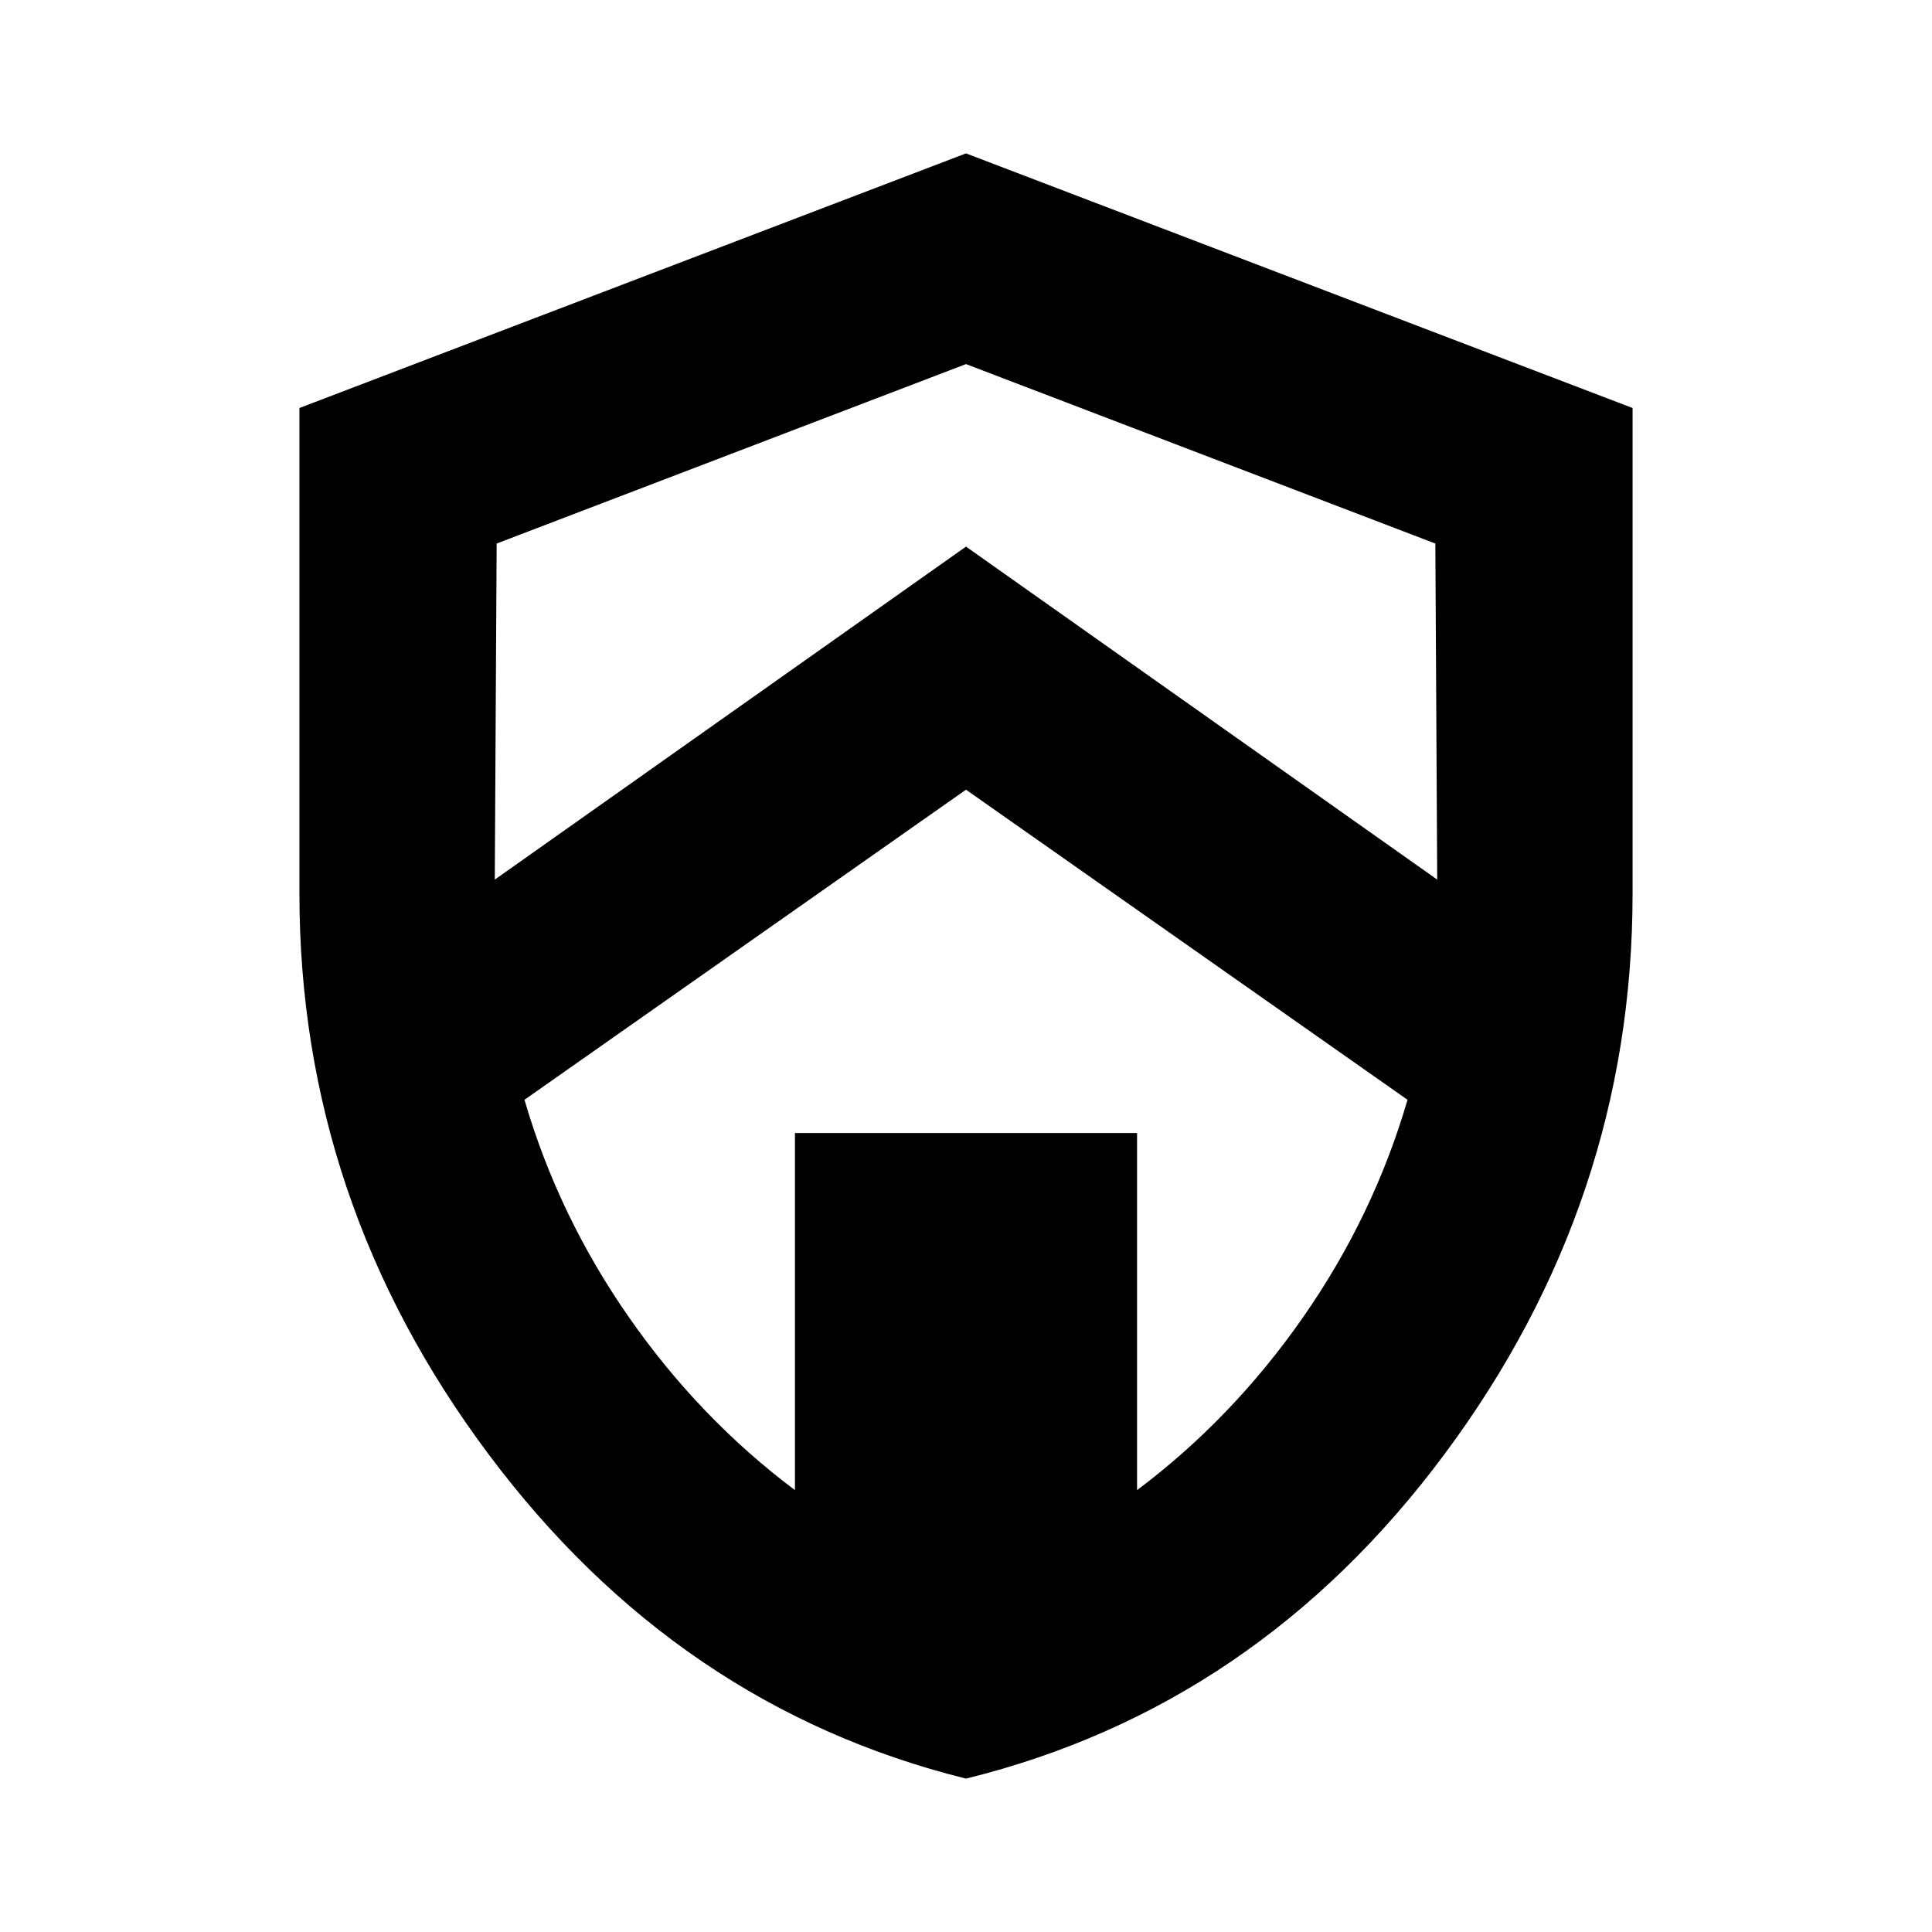 <svg xmlns="http://www.w3.org/2000/svg" height="20" viewBox="0 -960 960 960" width="20"><path d="M480-76.216q-143.348-35.589-237.283-161.238Q148.782-363.103 148.782-516v-241.262L480-883.784l331.218 126.522V-516q0 152.897-93.435 278.546T480-76.216Zm0-491.392L260.609-413.521q16.87 57.825 51.935 108.108 35.065 50.282 82.455 85.847v-177.435h170.002v177.435q47.39-35.565 82.455-85.847 35.065-50.283 51.935-108.108L480-567.608Zm0-211.479-233.217 89.174-1 179.869q0-2.826-.283-6.218-.282-3.391-.282-6.217L480-688.392l234.782 165.913q0 2.826-.282 6.217-.283 3.392-.283 6.218l-1-179.869L480-779.087Z"/></svg>